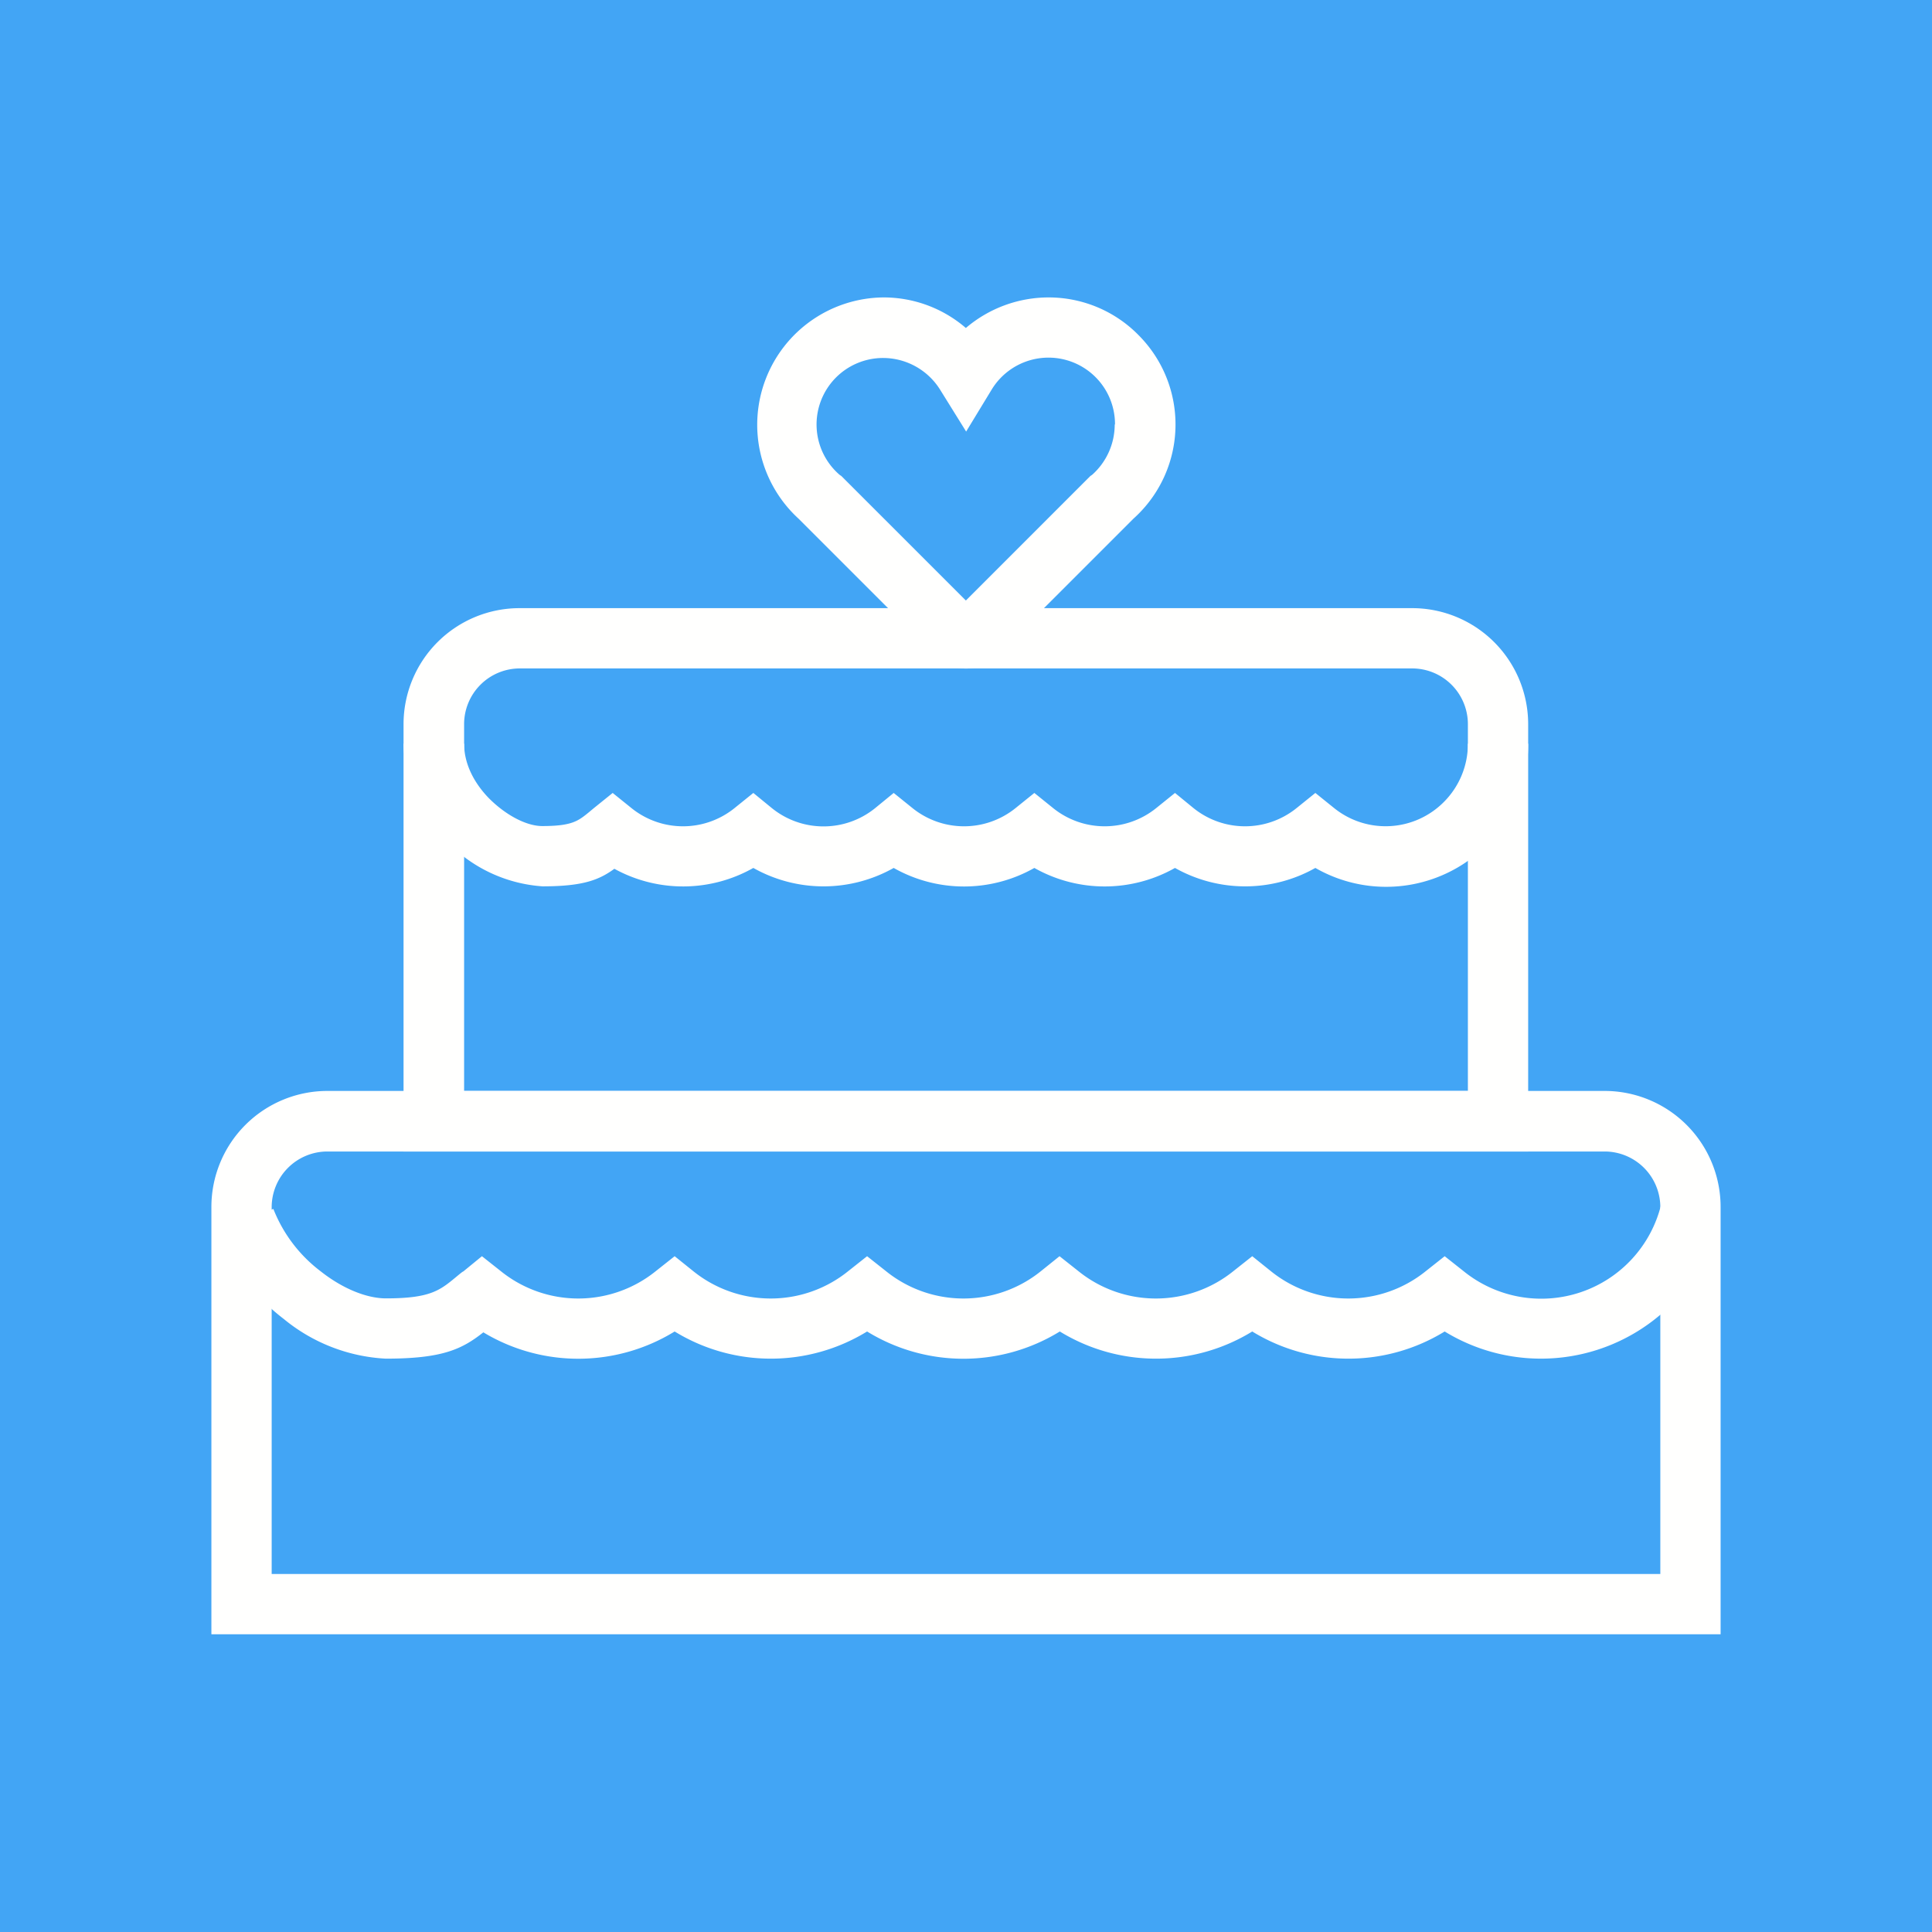 <svg xmlns="http://www.w3.org/2000/svg" xml:space="preserve" width="655.359" height="655.359" style="shape-rendering:geometricPrecision;text-rendering:geometricPrecision;image-rendering:optimizeQuality;fill-rule:evenodd;clip-rule:evenodd" viewBox="0 0 6.827 6.827"><defs><style>.fil0{fill:#42a5f5}.fil1{fill:#fffffe;fill-rule:nonzero}</style></defs><g id="Layer_x0020_1"><g id="_464578856"><path id="_464582912" class="fil0" d="M0 0h6.827v6.827H0z"/><path id="_464578688" class="fil0" d="M.853.853h5.12v5.12H.853z"/></g><g id="_464578016"><path id="_464578832" class="fil1" d="M1.158 3.855h4.51a.41.41 0 0 1 .412.412v1.508H.747V4.267a.41.41 0 0 1 .411-.412zm4.51.214h-4.51a.197.197 0 0 0-.198.198v1.295h4.907V4.267a.197.197 0 0 0-.198-.198z"/><path id="_464581376" class="fil1" d="M1.838 2.149h3.15a.41.41 0 0 1 .412.411v1.509H1.426V2.56a.41.41 0 0 1 .412-.411zm3.15.213h-3.15a.197.197 0 0 0-.198.198v1.295h3.547V2.56a.197.197 0 0 0-.198-.198z"/><path id="_464579600" class="fil1" d="M1.64 2.628c0 .072.036.139.086.191.06.061.134.1.19.1.105 0 .127-.018.164-.048l.018-.015.067-.054.067.054a.29.29 0 0 0 .363 0l.067-.054.066.054a.29.29 0 0 0 .364 0l.066-.054.067.054a.29.29 0 0 0 .363 0l.067-.054.067.054a.29.29 0 0 0 .363 0l.067-.054.066.054a.29.29 0 0 0 .363 0l.067-.054.067.054a.29.29 0 0 0 .387-.022.29.29 0 0 0 .085-.206H5.4a.502.502 0 0 1-.752.439.505.505 0 0 1-.496 0 .505.505 0 0 1-.497 0 .504.504 0 0 1-.497 0 .505.505 0 0 1-.496 0 .504.504 0 0 1-.491.003c-.055.04-.112.062-.254.062a.516.516 0 0 1-.344-.165.492.492 0 0 1-.147-.339h.214z"/><path id="_464577992" class="fil1" d="M.966 4.272a.51.51 0 0 0 .168.221c.076.06.161.095.23.095.156 0 .19-.028.247-.075.012-.01.024-.02.026-.02l.066-.054.067.053a.436.436 0 0 0 .547 0l.067-.053.066.053a.436.436 0 0 0 .547 0l.067-.053.067.053a.436.436 0 0 0 .547 0l.066-.053.067.053a.436.436 0 0 0 .547 0l.067-.053.066.053a.436.436 0 0 0 .547 0l.067-.053.067.053a.436.436 0 0 0 .698-.236l.207.051a.651.651 0 0 1-.972.398.65.65 0 0 1-.68 0 .65.65 0 0 1-.68 0 .65.65 0 0 1-.681 0 .65.65 0 0 1-.68 0 .65.65 0 0 1-.676.003c-.076.06-.145.093-.345.093a.617.617 0 0 1-.36-.14.727.727 0 0 1-.237-.316l.2-.073z"/><path id="_464580776" class="fil1" d="M3.94 1.5a.235.235 0 0 0-.436-.123l-.09.148-.092-.148a.238.238 0 0 0-.2-.112.235.235 0 0 0-.155.413l.006.004.44.44.44-.44.006-.004a.238.238 0 0 0 .08-.178zm.082-.317a.447.447 0 0 1-.017.65l-.485.485a.15.15 0 0 1-.213 0l-.485-.485a.45.45 0 0 1 .3-.782.445.445 0 0 1 .291.108.451.451 0 0 1 .292-.108c.123 0 .236.05.317.132z"/></g></g></svg>